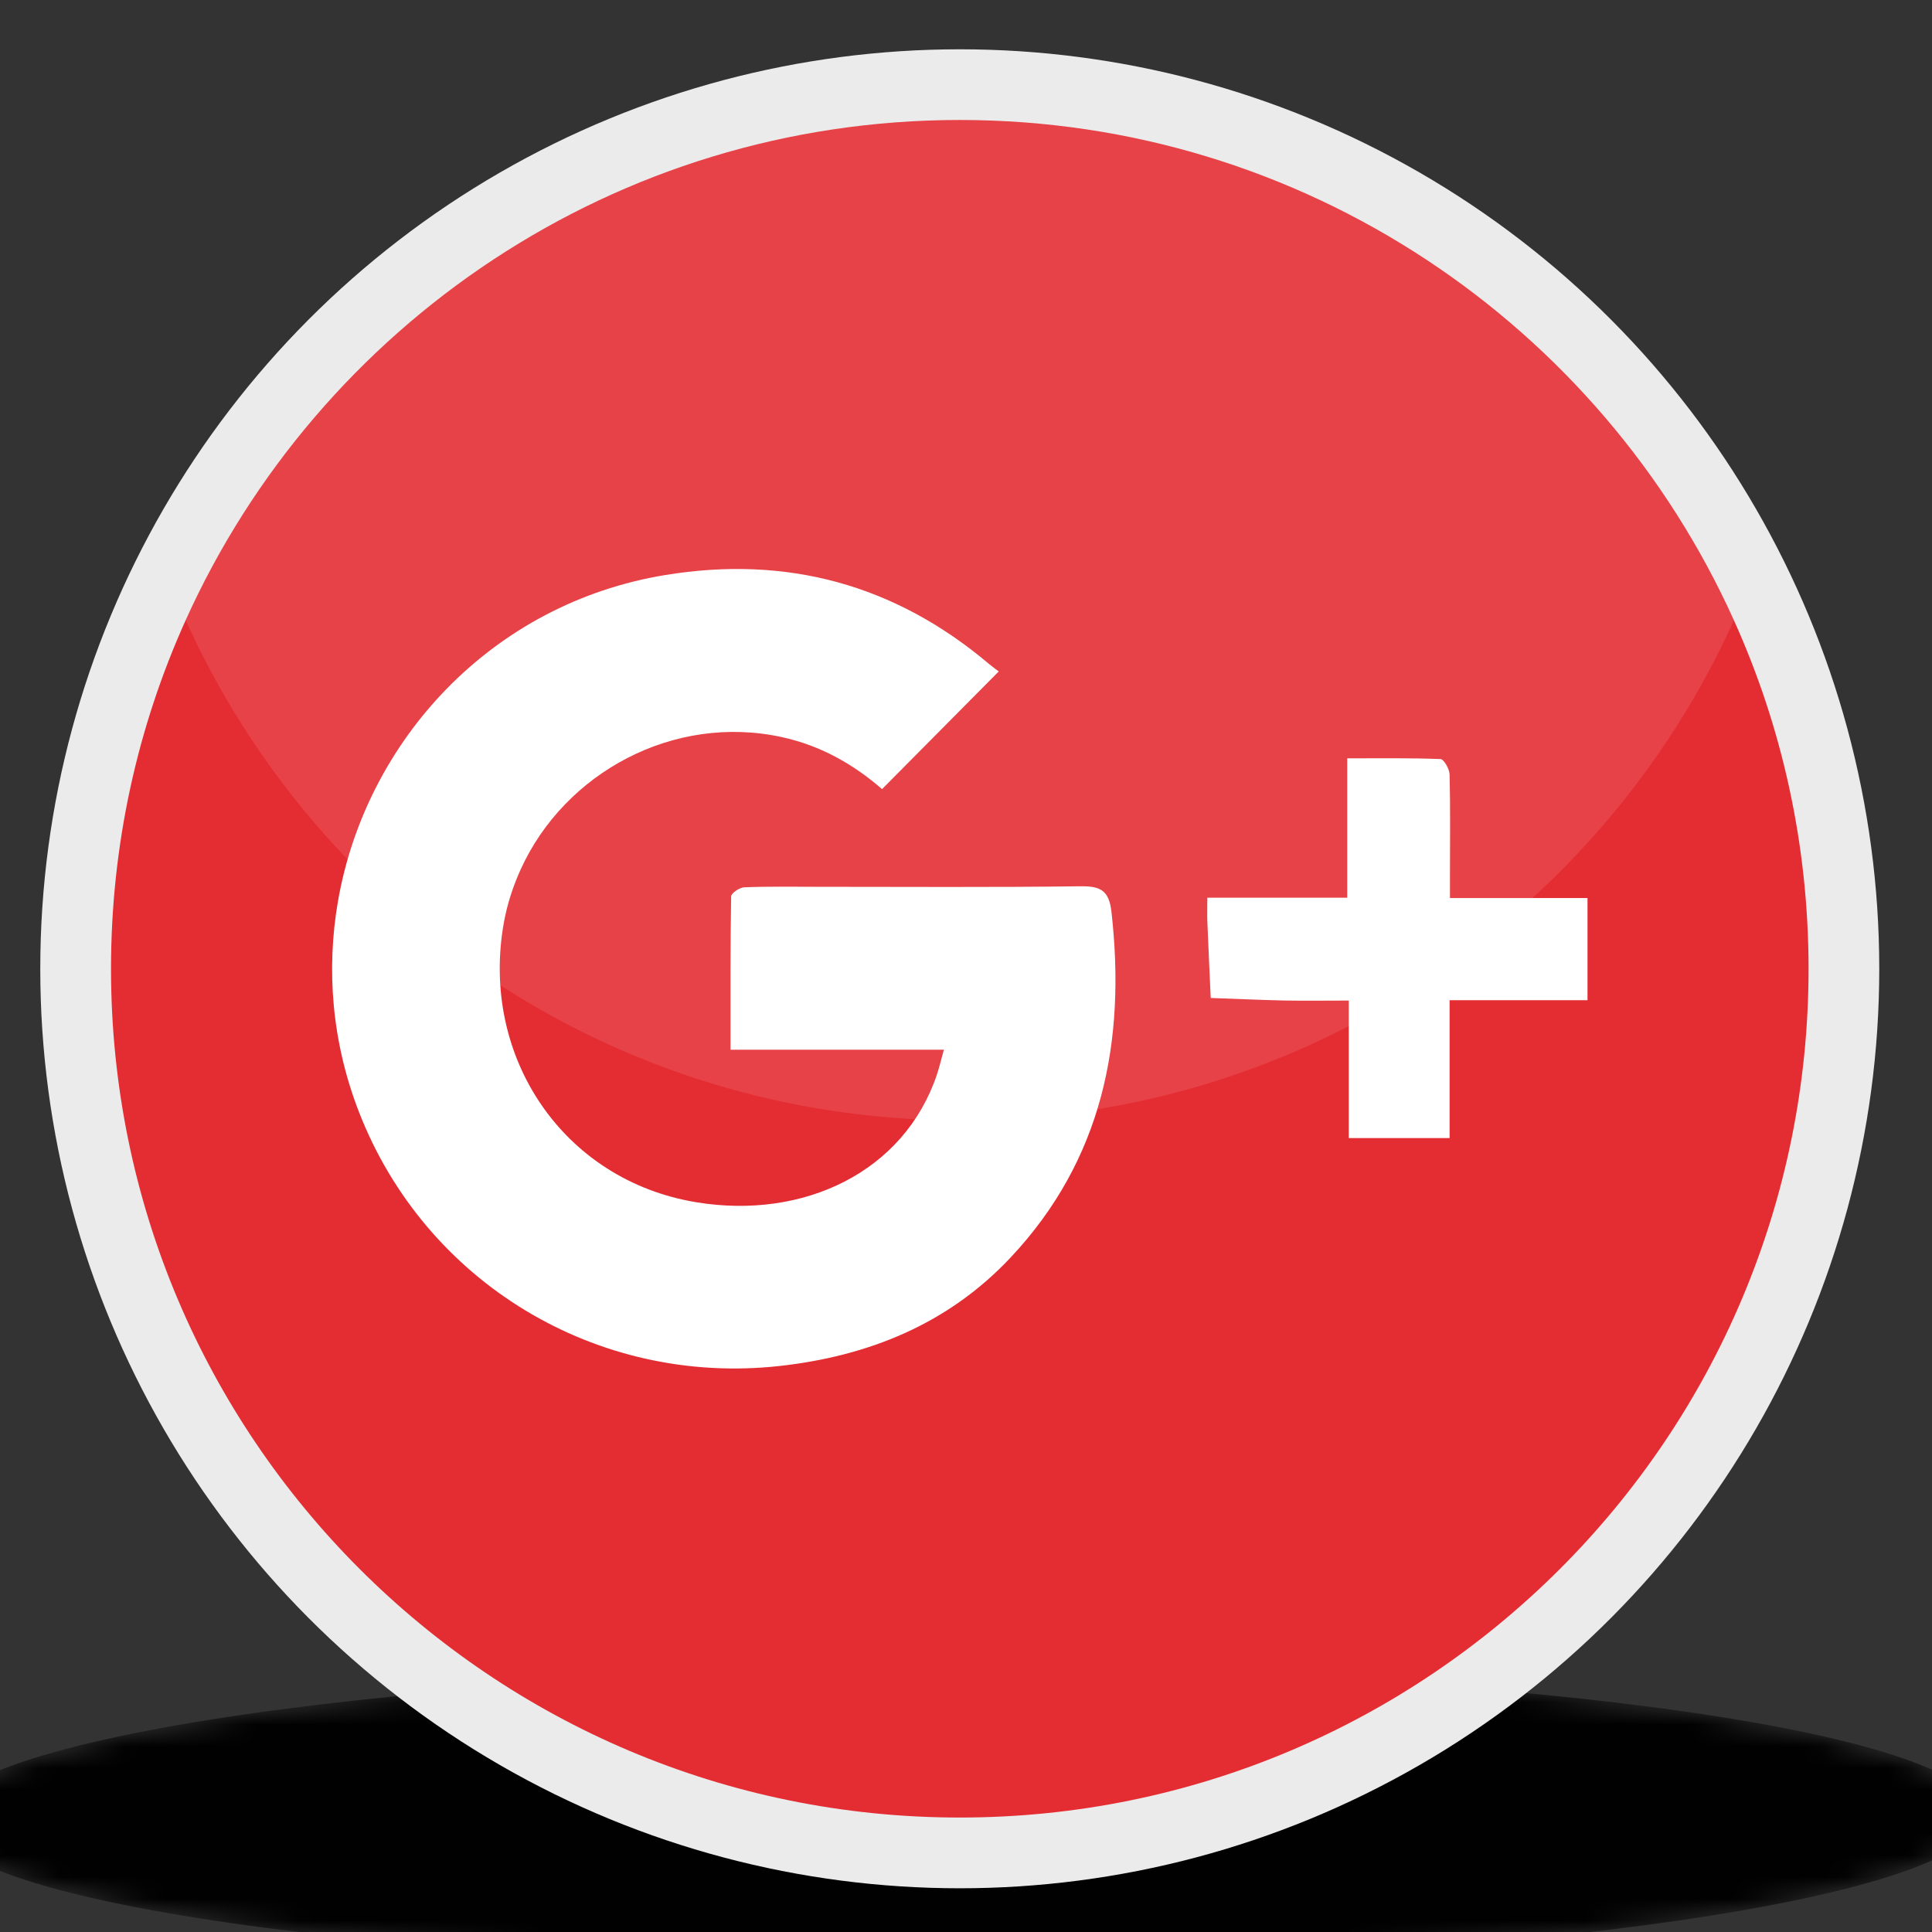 <?xml version="1.0" encoding="utf-8"?>
<!-- Generator: Adobe Illustrator 16.0.0, SVG Export Plug-In . SVG Version: 6.00 Build 0)  -->
<!DOCTYPE svg PUBLIC "-//W3C//DTD SVG 1.1//EN" "http://www.w3.org/Graphics/SVG/1.1/DTD/svg11.dtd">
<svg version="1.1" id="Layer_1" xmlns="http://www.w3.org/2000/svg" xmlns:xlink="http://www.w3.org/1999/xlink" x="0px" y="0px"
	 width="88.65px" height="88.65px" viewBox="0 0 88.65 88.65" enable-background="new 0 0 88.65 88.65" xml:space="preserve">
<rect x="0" y="0" width="88.65" height="88.65" fill="#333333" stroke="none"/>
<defs>
	<filter id="Adobe_OpacityMaskFilter" filterUnits="userSpaceOnUse" x="-2.804" y="76.624" width="93.688" height="13.55">
		<feColorMatrix  type="matrix" values="1 0 0 0 0  0 1 0 0 0  0 0 1 0 0  0 0 0 1 0"/>
	</filter>
</defs>
<mask maskUnits="userSpaceOnUse" x="-2.804" y="76.624" width="93.688" height="13.55" id="SVGID_1_">
	<g filter="url(#Adobe_OpacityMaskFilter)">
		
			<radialGradient id="SVGID_2_" cx="680.604" cy="1764.147" r="28.351" gradientTransform="matrix(-1.653 0.003 0.012 -0.239 1146.929 502.88)" gradientUnits="userSpaceOnUse">
			<stop  offset="0" style="stop-color:#FFFFFF"/>
			<stop  offset="0.053" style="stop-color:#DCDAD9"/>
			<stop  offset="0.248" style="stop-color:#8B8887"/>
			<stop  offset="0.435" style="stop-color:#575453"/>
			<stop  offset="0.609" style="stop-color:#353333"/>
			<stop  offset="0.766" style="stop-color:#1D1D1C"/>
			<stop  offset="0.902" style="stop-color:#0C0B0B"/>
			<stop  offset="1" style="stop-color:#030303"/>
		</radialGradient>
		<path fill="url(#SVGID_2_)" d="M-2.802,83.486c0.221-3.738,21.358-6.815,47.234-6.861c25.865-0.046,46.647,2.953,46.451,6.695
			c-0.097,3.739-21.268,6.807-47.174,6.854C17.794,90.216-3.048,87.226-2.802,83.486z"/>
	</g>
</mask>
<path mask="url(#SVGID_1_)" fill="#010101" d="M-2.802,83.486c0.221-3.738,21.358-6.815,47.234-6.861
	c25.865-0.046,46.647,2.953,46.451,6.695c-0.097,3.739-21.268,6.807-47.174,6.854C17.794,90.216-3.048,87.226-2.802,83.486z"/>
<circle fill="#EBEBEB" cx="44.039" cy="44.453" r="42.191"/>
<path fill="#E42D33" d="M82.986,44.453c0,21.508-17.438,38.945-38.946,38.945c-21.509,0-38.946-17.437-38.946-38.945
	c0-5.703,1.223-11.118,3.426-15.995c6.103-13.53,19.713-22.952,35.52-22.952c15.804,0,29.417,9.422,35.519,22.952
	C81.762,33.335,82.986,38.75,82.986,44.453z"/>
<g>
	<path id="XMLID_27_" fill="#FFFFFF" d="M67.736,41.207c-0.403,0-0.797,0-1.204,0c0-0.083,0-0.162,0-0.238c0-0.314,0-0.579,0-0.837
		c0.001-1.531,0.021-3.062-0.017-4.595c-0.006-0.249-0.264-0.705-0.418-0.707c-1.399-0.055-2.8-0.034-4.279-0.034
		c0,1.835,0,3.578,0,5.35c0,0.35,0,0.697,0,1.044c-2.144,0-4.209,0-6.419,0c0,0.48-0.012,0.807,0.002,1.127
		c0.047,1.159,0.101,2.318,0.153,3.475c1.13,0.04,2.263,0.091,3.396,0.117c0.945,0.017,1.891,0.002,2.938,0.002
		c0,2.206,0,4.258,0,6.309c1.573,0,3.036,0,4.627,0c0-2.092,0-4.148,0-6.325c2.179,0,4.232,0,6.328,0c0-1.22,0-2.368,0-3.544
		c0-0.379,0-0.757,0-1.144C71.141,41.207,69.458,41.207,67.736,41.207z"/>
	<path id="XMLID_26_" fill="#FFFFFF" d="M49.57,40.667c-4,0.053-7.994,0.024-11.99,0.024c-1.142,0-2.286-0.021-3.426,0.022
		c-0.217,0.008-0.605,0.269-0.605,0.418c-0.041,2.303-0.029,4.607-0.029,7.035c3.298,0,6.489,0,9.791,0
		c-0.132,0.476-0.212,0.817-0.324,1.151c-1.502,4.452-6.101,6.658-11.029,5.85c-6.121-1.003-9.93-6.679-8.842-12.811
		c0.154-0.868,0.425-1.688,0.776-2.464c2.023-4.45,7.03-7.152,11.985-6.069c1.774,0.386,3.288,1.246,4.596,2.386
		c1.781-1.793,3.51-3.538,5.354-5.399c-0.12-0.093-0.291-0.214-0.449-0.347c-4.32-3.649-9.283-4.989-14.842-4.079
		c-7.991,1.306-13.739,7.6-15.025,14.951c-0.547,3.142-0.29,6.478,0.965,9.701c3.041,7.808,10.894,12.566,19.283,11.644
		c4.095-0.452,7.752-1.931,10.613-4.979c4.216-4.489,5.299-9.92,4.627-15.867C50.886,40.844,50.484,40.656,49.57,40.667z"/>
</g>
<path opacity="0.1" fill="#FFFFFF" d="M79.56,28.458c-6.102,13.528-19.715,22.949-35.519,22.949c-15.807,0-29.417-9.42-35.52-22.949
	c6.103-13.53,19.713-22.952,35.52-22.952C59.845,5.506,73.458,14.928,79.56,28.458z"/>
</svg>
